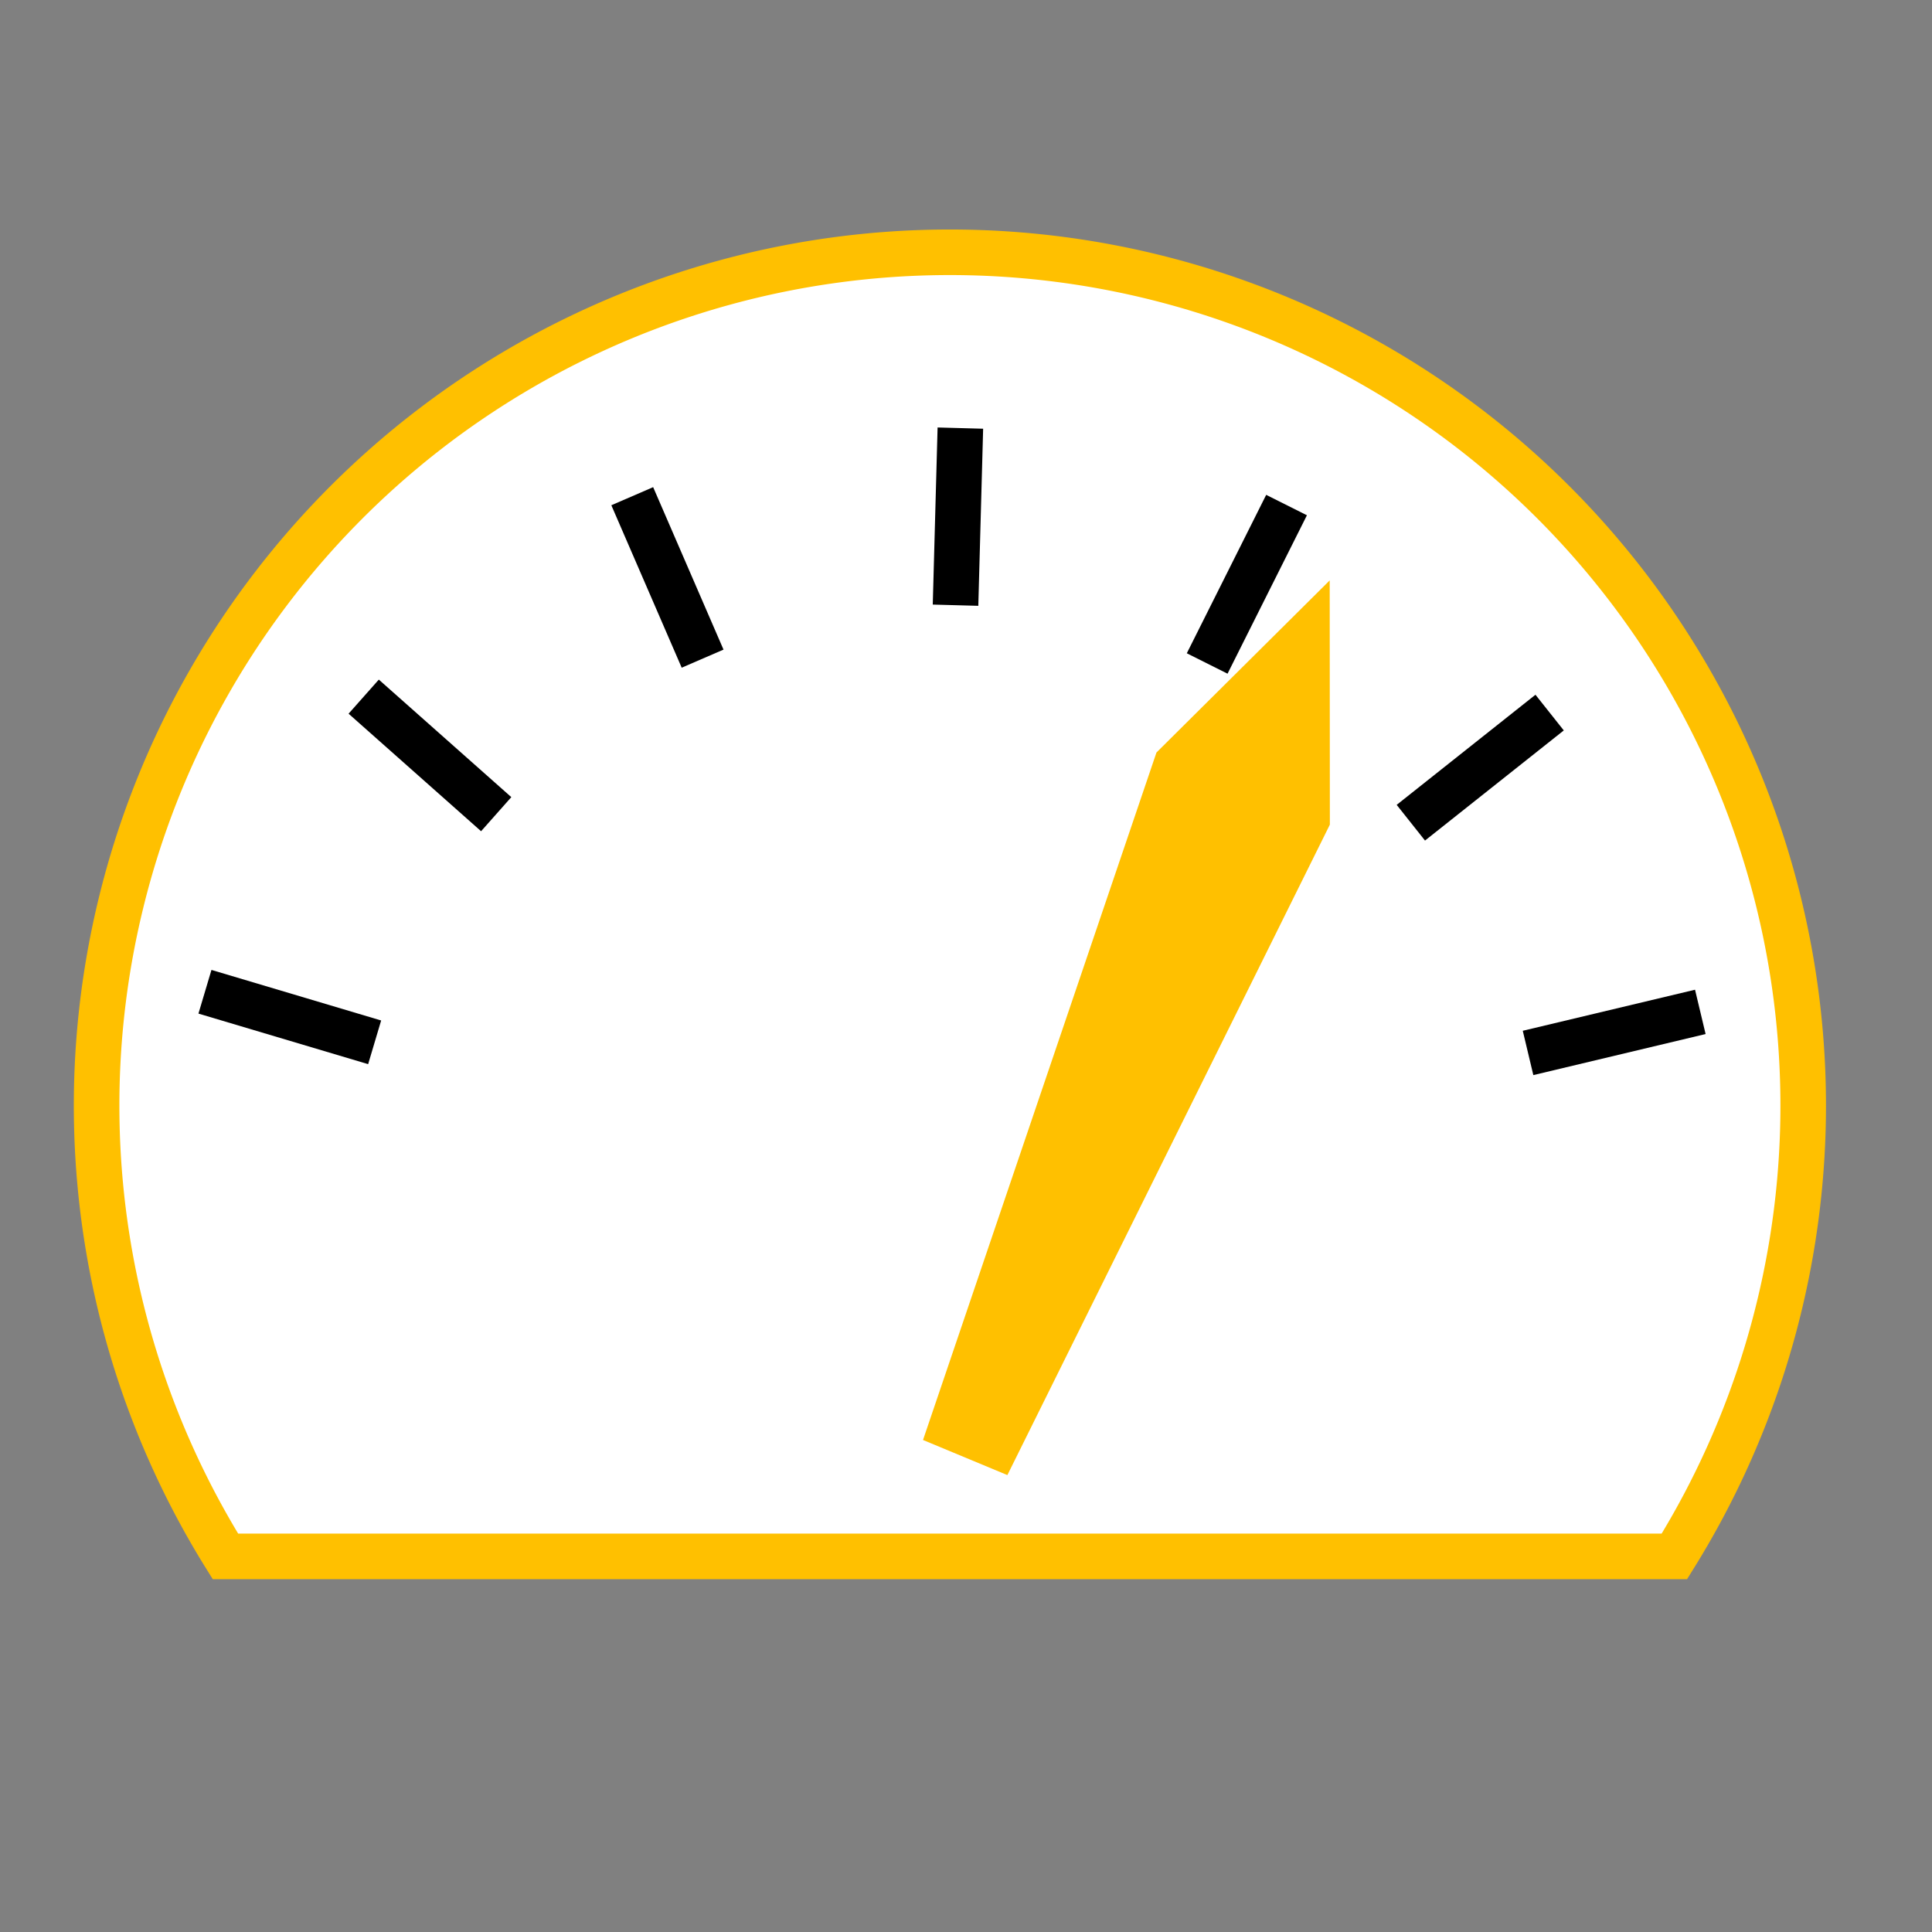 <svg xmlns="http://www.w3.org/2000/svg" viewBox="0 0 120 120"><rect x="0" y="0" width="120" height="120" fill="#808080" stroke="none"/><defs><style>.cls-1{fill:#fff;stroke:#ffc000;}.cls-1,.cls-2{stroke-miterlimit:10;stroke-width:2.83px;}.cls-2{fill:none;stroke:#000;}.cls-3{fill:#ffc000;}</style></defs><title>icon-</title><g id="Ebene_2" data-name="Ebene 2"><path class="cls-1" d="M104,96.67a53,53,0,1,0-90,0Z"/><line class="cls-2" x1="12.73" y1="61.6" x2="23.27" y2="64.74"/><line class="cls-2" x1="22.59" y1="43.27" x2="30.82" y2="50.57"/><line class="cls-2" x1="39.27" y1="30.82" x2="43.64" y2="40.91"/><line class="cls-2" x1="59.65" y1="26.59" x2="59.35" y2="37.59"/><line class="cls-2" x1="79.91" y1="31.37" x2="74.98" y2="41.21"/><line class="cls-2" x1="96.25" y1="44.26" x2="87.63" y2="51.1"/><line class="cls-2" x1="105.61" y1="62.85" x2="94.91" y2="65.4"/><polygon class="cls-3" points="62.57 91.62 57.33 89.44 71.83 46.74 82.59 36.05 82.6 51.22 62.57 91.62"/></g></svg>